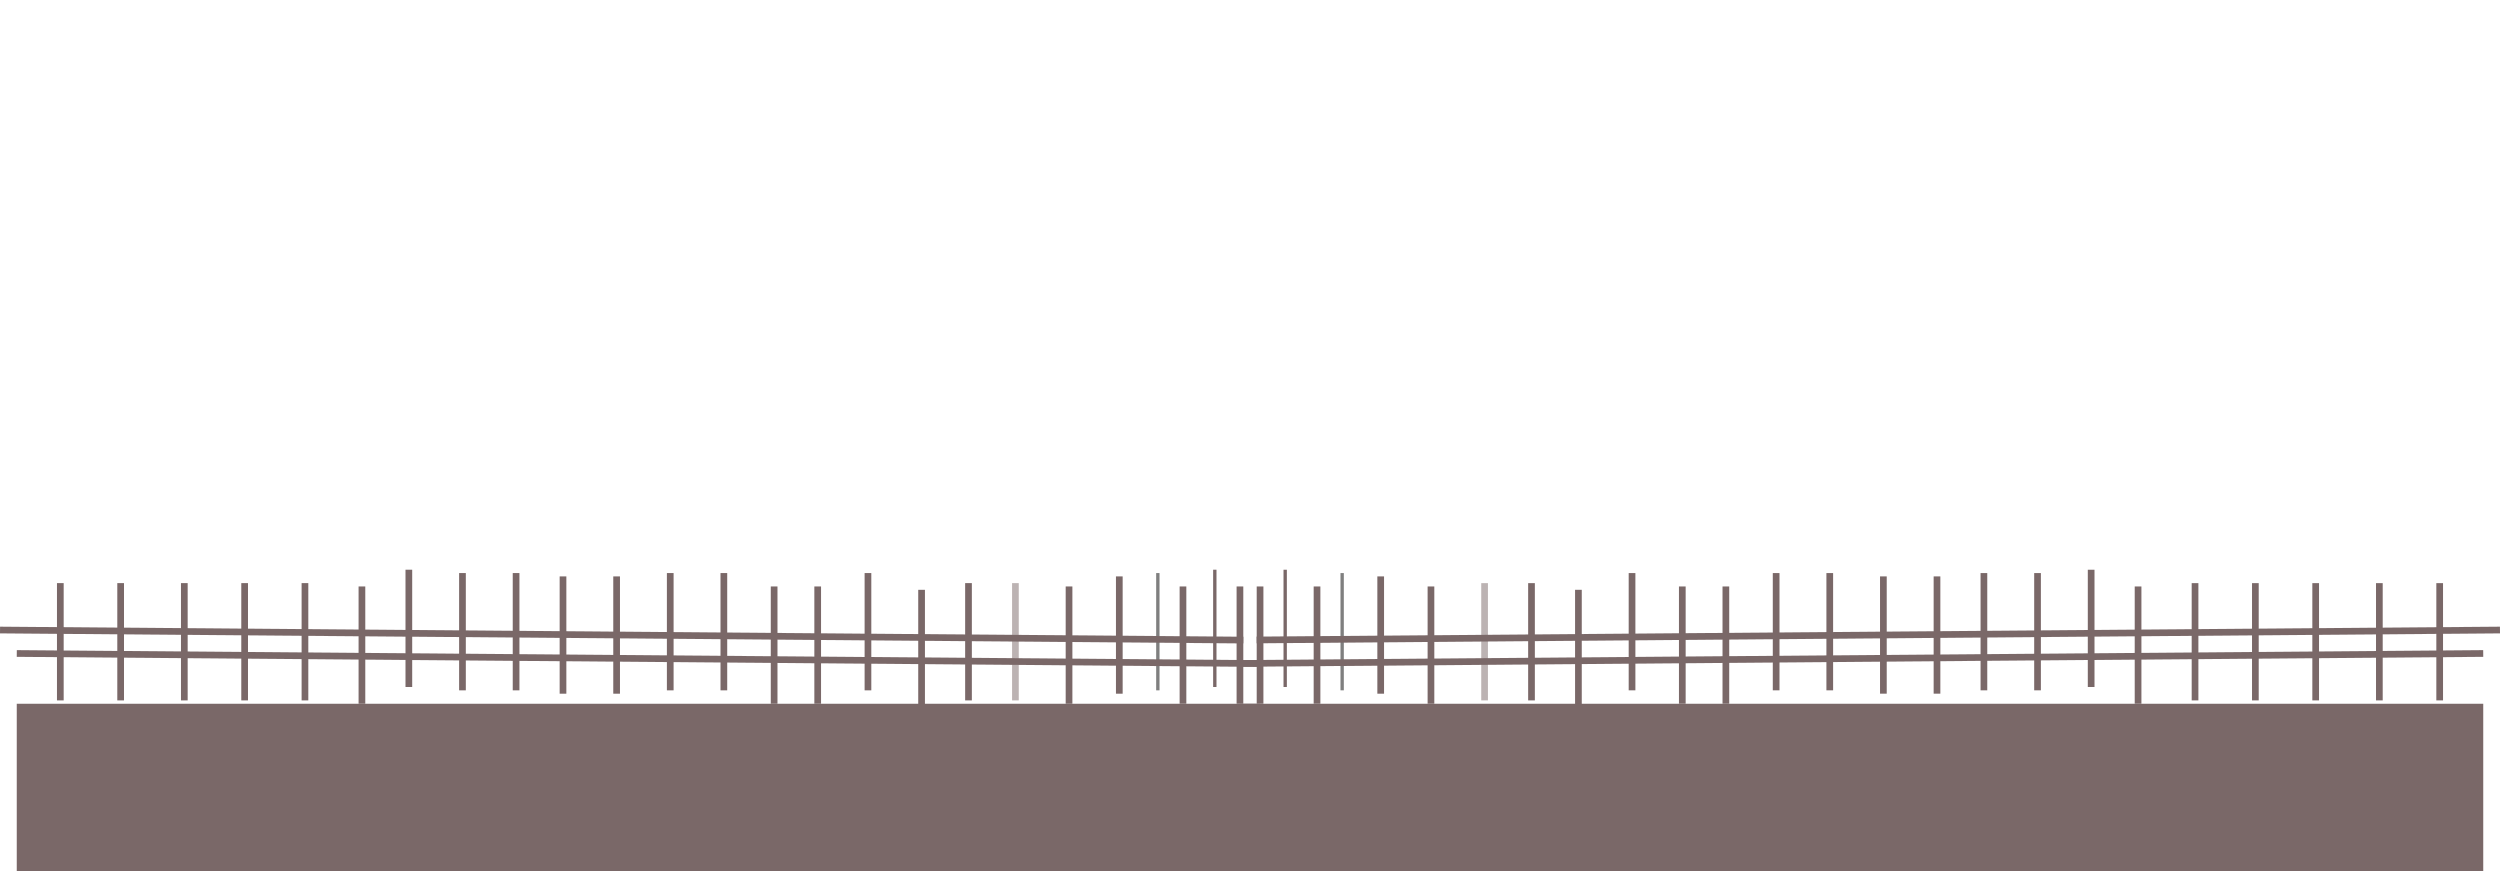 <svg width="746" height="260" viewBox="0 0 746 260" fill="none" xmlns="http://www.w3.org/2000/svg">
<rect x="5" y="210" width="371" height="50" fill="#7A6868"/>
<line opacity="0.5" x1="345.5" y1="206" x2="345.5" y2="171" stroke="black"/>
<line x1="259" y1="206" x2="259" y2="171" stroke="#7A6868" stroke-width="2"/>
<line x1="216" y1="206" x2="216" y2="171" stroke="#7A6868" stroke-width="2"/>
<path d="M334 207V172" stroke="#7A6868" stroke-width="2"/>
<line x1="200" y1="206" x2="200" y2="171" stroke="#7A6868" stroke-width="2"/>
<line x1="184" y1="207" x2="184" y2="172" stroke="#7A6868" stroke-width="2"/>
<line x1="362.5" y1="205" x2="362.5" y2="170" stroke="#7A6868"/>
<line x1="168" y1="207" x2="168" y2="172" stroke="#7A6868" stroke-width="2"/>
<line x1="154" y1="206" x2="154" y2="171" stroke="#7A6868" stroke-width="2"/>
<line x1="138" y1="206" x2="138" y2="171" stroke="#7A6868" stroke-width="2"/>
<line x1="122" y1="205" x2="122" y2="170" stroke="#7A6868" stroke-width="2"/>
<g filter="url(#filter0_d_65_272)">
<line x1="275" y1="207" x2="275" y2="172" stroke="#7A6868" stroke-width="2"/>
</g>
<g filter="url(#filter1_d_65_272)">
<line x1="108" y1="206" x2="108" y2="171" stroke="#7A6868" stroke-width="2"/>
</g>
<g filter="url(#filter2_d_65_272)">
<line x1="91" y1="205" x2="91" y2="170" stroke="#7A6868" stroke-width="2"/>
</g>
<g filter="url(#filter3_d_65_272)">
<line x1="73" y1="205" x2="73" y2="170" stroke="#7A6868" stroke-width="2"/>
</g>
<g filter="url(#filter4_d_65_272)">
<line x1="244" y1="206" x2="244" y2="171" stroke="#7A6868" stroke-width="2"/>
</g>
<g filter="url(#filter5_d_65_272)">
<line x1="55" y1="205" x2="55" y2="170" stroke="#7A6868" stroke-width="2"/>
</g>
<g filter="url(#filter6_d_65_272)">
<line x1="231" y1="206" x2="231" y2="171" stroke="#7A6868" stroke-width="2"/>
</g>
<g filter="url(#filter7_d_65_272)">
<line x1="36" y1="205" x2="36" y2="170" stroke="#7A6868" stroke-width="2"/>
</g>
<g filter="url(#filter8_d_65_272)">
<line x1="18" y1="205" x2="18" y2="170" stroke="#7A6868" stroke-width="2"/>
</g>
<g filter="url(#filter9_d_65_272)">
<line x1="353" y1="206" x2="353" y2="171" stroke="#7A6868" stroke-width="2"/>
</g>
<g opacity="0.5" filter="url(#filter10_d_65_272)">
<line x1="303" y1="205" x2="303" y2="170" stroke="#7A6868" stroke-width="2"/>
</g>
<g filter="url(#filter11_d_65_272)">
<line x1="319" y1="206" x2="319" y2="171" stroke="#7A6868" stroke-width="2"/>
</g>
<g filter="url(#filter12_d_65_272)">
<line x1="370" y1="206" x2="370" y2="171" stroke="#7A6868" stroke-width="2"/>
</g>
<g filter="url(#filter13_d_65_272)">
<line x1="289" y1="205" x2="289" y2="170" stroke="#7A6868" stroke-width="2"/>
</g>
<line x1="0.008" y1="188" x2="371.008" y2="191" stroke="#7A6868" stroke-width="2"/>
<line x1="5.008" y1="195" x2="376.008" y2="198" stroke="#7A6868" stroke-width="2"/>
<rect width="371" height="50" transform="matrix(-1 0 0 1 741 210)" fill="#7A6868"/>
<line opacity="0.5" y1="-0.5" x2="35" y2="-0.5" transform="matrix(0 -1 -1 0 400 206)" stroke="black"/>
<line y1="-1" x2="35" y2="-1" transform="matrix(0 -1 -1 0 486 206)" stroke="#7A6868" stroke-width="2"/>
<line y1="-1" x2="35" y2="-1" transform="matrix(0 -1 -1 0 529 206)" stroke="#7A6868" stroke-width="2"/>
<path d="M412 207V172" stroke="#7A6868" stroke-width="2"/>
<line y1="-1" x2="35" y2="-1" transform="matrix(0 -1 -1 0 545 206)" stroke="#7A6868" stroke-width="2"/>
<line y1="-1" x2="35" y2="-1" transform="matrix(0 -1 -1 0 561 207)" stroke="#7A6868" stroke-width="2"/>
<line y1="-0.5" x2="35" y2="-0.5" transform="matrix(0 -1 -1 0 383 205)" stroke="#7A6868"/>
<line y1="-1" x2="35" y2="-1" transform="matrix(0 -1 -1 0 577 207)" stroke="#7A6868" stroke-width="2"/>
<line y1="-1" x2="35" y2="-1" transform="matrix(0 -1 -1 0 591 206)" stroke="#7A6868" stroke-width="2"/>
<line y1="-1" x2="35" y2="-1" transform="matrix(0 -1 -1 0 607 206)" stroke="#7A6868" stroke-width="2"/>
<line y1="-1" x2="35" y2="-1" transform="matrix(0 -1 -1 0 623 205)" stroke="#7A6868" stroke-width="2"/>
<g filter="url(#filter14_d_65_272)">
<line y1="-1" x2="35" y2="-1" transform="matrix(0 -1 -1 0 470 207)" stroke="#7A6868" stroke-width="2"/>
</g>
<g filter="url(#filter15_d_65_272)">
<line y1="-1" x2="35" y2="-1" transform="matrix(0 -1 -1 0 637 206)" stroke="#7A6868" stroke-width="2"/>
</g>
<g filter="url(#filter16_d_65_272)">
<line y1="-1" x2="35" y2="-1" transform="matrix(0 -1 -1 0 654 205)" stroke="#7A6868" stroke-width="2"/>
</g>
<g filter="url(#filter17_d_65_272)">
<line y1="-1" x2="35" y2="-1" transform="matrix(0 -1 -1 0 672 205)" stroke="#7A6868" stroke-width="2"/>
</g>
<g filter="url(#filter18_d_65_272)">
<line y1="-1" x2="35" y2="-1" transform="matrix(0 -1 -1 0 501 206)" stroke="#7A6868" stroke-width="2"/>
</g>
<g filter="url(#filter19_d_65_272)">
<line y1="-1" x2="35" y2="-1" transform="matrix(0 -1 -1 0 690 205)" stroke="#7A6868" stroke-width="2"/>
</g>
<g filter="url(#filter20_d_65_272)">
<line y1="-1" x2="35" y2="-1" transform="matrix(0 -1 -1 0 514 206)" stroke="#7A6868" stroke-width="2"/>
</g>
<g filter="url(#filter21_d_65_272)">
<line y1="-1" x2="35" y2="-1" transform="matrix(0 -1 -1 0 709 205)" stroke="#7A6868" stroke-width="2"/>
</g>
<g filter="url(#filter22_d_65_272)">
<line y1="-1" x2="35" y2="-1" transform="matrix(0 -1 -1 0 727 205)" stroke="#7A6868" stroke-width="2"/>
</g>
<g filter="url(#filter23_d_65_272)">
<line y1="-1" x2="35" y2="-1" transform="matrix(0 -1 -1 0 392 206)" stroke="#7A6868" stroke-width="2"/>
</g>
<g opacity="0.5" filter="url(#filter24_d_65_272)">
<line y1="-1" x2="35" y2="-1" transform="matrix(0 -1 -1 0 442 205)" stroke="#7A6868" stroke-width="2"/>
</g>
<g filter="url(#filter25_d_65_272)">
<line y1="-1" x2="35" y2="-1" transform="matrix(0 -1 -1 0 426 206)" stroke="#7A6868" stroke-width="2"/>
</g>
<g filter="url(#filter26_d_65_272)">
<line y1="-1" x2="35" y2="-1" transform="matrix(0 -1 -1 0 375 206)" stroke="#7A6868" stroke-width="2"/>
</g>
<g filter="url(#filter27_d_65_272)">
<line y1="-1" x2="35" y2="-1" transform="matrix(0 -1 -1 0 456 205)" stroke="#7A6868" stroke-width="2"/>
</g>
<line y1="-1" x2="371.012" y2="-1" transform="matrix(-1 0.008 0.008 1 746 189)" stroke="#7A6868" stroke-width="2"/>
<line y1="-1" x2="371.012" y2="-1" transform="matrix(-1 0.008 0.008 1 741 196)" stroke="#7A6868" stroke-width="2"/>
<defs>
<filter id="filter0_d_65_272" x="270" y="172" width="10" height="43" filterUnits="userSpaceOnUse" color-interpolation-filters="sRGB">
<feFlood flood-opacity="0" result="BackgroundImageFix"/>
<feColorMatrix in="SourceAlpha" type="matrix" values="0 0 0 0 0 0 0 0 0 0 0 0 0 0 0 0 0 0 127 0" result="hardAlpha"/>
<feOffset dy="4"/>
<feGaussianBlur stdDeviation="2"/>
<feComposite in2="hardAlpha" operator="out"/>
<feColorMatrix type="matrix" values="0 0 0 0 0 0 0 0 0 0 0 0 0 0 0 0 0 0 0.25 0"/>
<feBlend mode="normal" in2="BackgroundImageFix" result="effect1_dropShadow_65_272"/>
<feBlend mode="normal" in="SourceGraphic" in2="effect1_dropShadow_65_272" result="shape"/>
</filter>
<filter id="filter1_d_65_272" x="103" y="171" width="10" height="43" filterUnits="userSpaceOnUse" color-interpolation-filters="sRGB">
<feFlood flood-opacity="0" result="BackgroundImageFix"/>
<feColorMatrix in="SourceAlpha" type="matrix" values="0 0 0 0 0 0 0 0 0 0 0 0 0 0 0 0 0 0 127 0" result="hardAlpha"/>
<feOffset dy="4"/>
<feGaussianBlur stdDeviation="2"/>
<feComposite in2="hardAlpha" operator="out"/>
<feColorMatrix type="matrix" values="0 0 0 0 0 0 0 0 0 0 0 0 0 0 0 0 0 0 0.25 0"/>
<feBlend mode="normal" in2="BackgroundImageFix" result="effect1_dropShadow_65_272"/>
<feBlend mode="normal" in="SourceGraphic" in2="effect1_dropShadow_65_272" result="shape"/>
</filter>
<filter id="filter2_d_65_272" x="86" y="170" width="10" height="43" filterUnits="userSpaceOnUse" color-interpolation-filters="sRGB">
<feFlood flood-opacity="0" result="BackgroundImageFix"/>
<feColorMatrix in="SourceAlpha" type="matrix" values="0 0 0 0 0 0 0 0 0 0 0 0 0 0 0 0 0 0 127 0" result="hardAlpha"/>
<feOffset dy="4"/>
<feGaussianBlur stdDeviation="2"/>
<feComposite in2="hardAlpha" operator="out"/>
<feColorMatrix type="matrix" values="0 0 0 0 0 0 0 0 0 0 0 0 0 0 0 0 0 0 0.25 0"/>
<feBlend mode="normal" in2="BackgroundImageFix" result="effect1_dropShadow_65_272"/>
<feBlend mode="normal" in="SourceGraphic" in2="effect1_dropShadow_65_272" result="shape"/>
</filter>
<filter id="filter3_d_65_272" x="68" y="170" width="10" height="43" filterUnits="userSpaceOnUse" color-interpolation-filters="sRGB">
<feFlood flood-opacity="0" result="BackgroundImageFix"/>
<feColorMatrix in="SourceAlpha" type="matrix" values="0 0 0 0 0 0 0 0 0 0 0 0 0 0 0 0 0 0 127 0" result="hardAlpha"/>
<feOffset dy="4"/>
<feGaussianBlur stdDeviation="2"/>
<feComposite in2="hardAlpha" operator="out"/>
<feColorMatrix type="matrix" values="0 0 0 0 0 0 0 0 0 0 0 0 0 0 0 0 0 0 0.25 0"/>
<feBlend mode="normal" in2="BackgroundImageFix" result="effect1_dropShadow_65_272"/>
<feBlend mode="normal" in="SourceGraphic" in2="effect1_dropShadow_65_272" result="shape"/>
</filter>
<filter id="filter4_d_65_272" x="239" y="171" width="10" height="43" filterUnits="userSpaceOnUse" color-interpolation-filters="sRGB">
<feFlood flood-opacity="0" result="BackgroundImageFix"/>
<feColorMatrix in="SourceAlpha" type="matrix" values="0 0 0 0 0 0 0 0 0 0 0 0 0 0 0 0 0 0 127 0" result="hardAlpha"/>
<feOffset dy="4"/>
<feGaussianBlur stdDeviation="2"/>
<feComposite in2="hardAlpha" operator="out"/>
<feColorMatrix type="matrix" values="0 0 0 0 0 0 0 0 0 0 0 0 0 0 0 0 0 0 0.25 0"/>
<feBlend mode="normal" in2="BackgroundImageFix" result="effect1_dropShadow_65_272"/>
<feBlend mode="normal" in="SourceGraphic" in2="effect1_dropShadow_65_272" result="shape"/>
</filter>
<filter id="filter5_d_65_272" x="50" y="170" width="10" height="43" filterUnits="userSpaceOnUse" color-interpolation-filters="sRGB">
<feFlood flood-opacity="0" result="BackgroundImageFix"/>
<feColorMatrix in="SourceAlpha" type="matrix" values="0 0 0 0 0 0 0 0 0 0 0 0 0 0 0 0 0 0 127 0" result="hardAlpha"/>
<feOffset dy="4"/>
<feGaussianBlur stdDeviation="2"/>
<feComposite in2="hardAlpha" operator="out"/>
<feColorMatrix type="matrix" values="0 0 0 0 0 0 0 0 0 0 0 0 0 0 0 0 0 0 0.25 0"/>
<feBlend mode="normal" in2="BackgroundImageFix" result="effect1_dropShadow_65_272"/>
<feBlend mode="normal" in="SourceGraphic" in2="effect1_dropShadow_65_272" result="shape"/>
</filter>
<filter id="filter6_d_65_272" x="226" y="171" width="10" height="43" filterUnits="userSpaceOnUse" color-interpolation-filters="sRGB">
<feFlood flood-opacity="0" result="BackgroundImageFix"/>
<feColorMatrix in="SourceAlpha" type="matrix" values="0 0 0 0 0 0 0 0 0 0 0 0 0 0 0 0 0 0 127 0" result="hardAlpha"/>
<feOffset dy="4"/>
<feGaussianBlur stdDeviation="2"/>
<feComposite in2="hardAlpha" operator="out"/>
<feColorMatrix type="matrix" values="0 0 0 0 0 0 0 0 0 0 0 0 0 0 0 0 0 0 0.25 0"/>
<feBlend mode="normal" in2="BackgroundImageFix" result="effect1_dropShadow_65_272"/>
<feBlend mode="normal" in="SourceGraphic" in2="effect1_dropShadow_65_272" result="shape"/>
</filter>
<filter id="filter7_d_65_272" x="31" y="170" width="10" height="43" filterUnits="userSpaceOnUse" color-interpolation-filters="sRGB">
<feFlood flood-opacity="0" result="BackgroundImageFix"/>
<feColorMatrix in="SourceAlpha" type="matrix" values="0 0 0 0 0 0 0 0 0 0 0 0 0 0 0 0 0 0 127 0" result="hardAlpha"/>
<feOffset dy="4"/>
<feGaussianBlur stdDeviation="2"/>
<feComposite in2="hardAlpha" operator="out"/>
<feColorMatrix type="matrix" values="0 0 0 0 0 0 0 0 0 0 0 0 0 0 0 0 0 0 0.25 0"/>
<feBlend mode="normal" in2="BackgroundImageFix" result="effect1_dropShadow_65_272"/>
<feBlend mode="normal" in="SourceGraphic" in2="effect1_dropShadow_65_272" result="shape"/>
</filter>
<filter id="filter8_d_65_272" x="13" y="170" width="10" height="43" filterUnits="userSpaceOnUse" color-interpolation-filters="sRGB">
<feFlood flood-opacity="0" result="BackgroundImageFix"/>
<feColorMatrix in="SourceAlpha" type="matrix" values="0 0 0 0 0 0 0 0 0 0 0 0 0 0 0 0 0 0 127 0" result="hardAlpha"/>
<feOffset dy="4"/>
<feGaussianBlur stdDeviation="2"/>
<feComposite in2="hardAlpha" operator="out"/>
<feColorMatrix type="matrix" values="0 0 0 0 0 0 0 0 0 0 0 0 0 0 0 0 0 0 0.25 0"/>
<feBlend mode="normal" in2="BackgroundImageFix" result="effect1_dropShadow_65_272"/>
<feBlend mode="normal" in="SourceGraphic" in2="effect1_dropShadow_65_272" result="shape"/>
</filter>
<filter id="filter9_d_65_272" x="348" y="171" width="10" height="43" filterUnits="userSpaceOnUse" color-interpolation-filters="sRGB">
<feFlood flood-opacity="0" result="BackgroundImageFix"/>
<feColorMatrix in="SourceAlpha" type="matrix" values="0 0 0 0 0 0 0 0 0 0 0 0 0 0 0 0 0 0 127 0" result="hardAlpha"/>
<feOffset dy="4"/>
<feGaussianBlur stdDeviation="2"/>
<feComposite in2="hardAlpha" operator="out"/>
<feColorMatrix type="matrix" values="0 0 0 0 0 0 0 0 0 0 0 0 0 0 0 0 0 0 0.25 0"/>
<feBlend mode="normal" in2="BackgroundImageFix" result="effect1_dropShadow_65_272"/>
<feBlend mode="normal" in="SourceGraphic" in2="effect1_dropShadow_65_272" result="shape"/>
</filter>
<filter id="filter10_d_65_272" x="298" y="170" width="10" height="43" filterUnits="userSpaceOnUse" color-interpolation-filters="sRGB">
<feFlood flood-opacity="0" result="BackgroundImageFix"/>
<feColorMatrix in="SourceAlpha" type="matrix" values="0 0 0 0 0 0 0 0 0 0 0 0 0 0 0 0 0 0 127 0" result="hardAlpha"/>
<feOffset dy="4"/>
<feGaussianBlur stdDeviation="2"/>
<feComposite in2="hardAlpha" operator="out"/>
<feColorMatrix type="matrix" values="0 0 0 0 0 0 0 0 0 0 0 0 0 0 0 0 0 0 0.25 0"/>
<feBlend mode="normal" in2="BackgroundImageFix" result="effect1_dropShadow_65_272"/>
<feBlend mode="normal" in="SourceGraphic" in2="effect1_dropShadow_65_272" result="shape"/>
</filter>
<filter id="filter11_d_65_272" x="314" y="171" width="10" height="43" filterUnits="userSpaceOnUse" color-interpolation-filters="sRGB">
<feFlood flood-opacity="0" result="BackgroundImageFix"/>
<feColorMatrix in="SourceAlpha" type="matrix" values="0 0 0 0 0 0 0 0 0 0 0 0 0 0 0 0 0 0 127 0" result="hardAlpha"/>
<feOffset dy="4"/>
<feGaussianBlur stdDeviation="2"/>
<feComposite in2="hardAlpha" operator="out"/>
<feColorMatrix type="matrix" values="0 0 0 0 0 0 0 0 0 0 0 0 0 0 0 0 0 0 0.25 0"/>
<feBlend mode="normal" in2="BackgroundImageFix" result="effect1_dropShadow_65_272"/>
<feBlend mode="normal" in="SourceGraphic" in2="effect1_dropShadow_65_272" result="shape"/>
</filter>
<filter id="filter12_d_65_272" x="365" y="171" width="10" height="43" filterUnits="userSpaceOnUse" color-interpolation-filters="sRGB">
<feFlood flood-opacity="0" result="BackgroundImageFix"/>
<feColorMatrix in="SourceAlpha" type="matrix" values="0 0 0 0 0 0 0 0 0 0 0 0 0 0 0 0 0 0 127 0" result="hardAlpha"/>
<feOffset dy="4"/>
<feGaussianBlur stdDeviation="2"/>
<feComposite in2="hardAlpha" operator="out"/>
<feColorMatrix type="matrix" values="0 0 0 0 0 0 0 0 0 0 0 0 0 0 0 0 0 0 0.25 0"/>
<feBlend mode="normal" in2="BackgroundImageFix" result="effect1_dropShadow_65_272"/>
<feBlend mode="normal" in="SourceGraphic" in2="effect1_dropShadow_65_272" result="shape"/>
</filter>
<filter id="filter13_d_65_272" x="284" y="170" width="10" height="43" filterUnits="userSpaceOnUse" color-interpolation-filters="sRGB">
<feFlood flood-opacity="0" result="BackgroundImageFix"/>
<feColorMatrix in="SourceAlpha" type="matrix" values="0 0 0 0 0 0 0 0 0 0 0 0 0 0 0 0 0 0 127 0" result="hardAlpha"/>
<feOffset dy="4"/>
<feGaussianBlur stdDeviation="2"/>
<feComposite in2="hardAlpha" operator="out"/>
<feColorMatrix type="matrix" values="0 0 0 0 0 0 0 0 0 0 0 0 0 0 0 0 0 0 0.25 0"/>
<feBlend mode="normal" in2="BackgroundImageFix" result="effect1_dropShadow_65_272"/>
<feBlend mode="normal" in="SourceGraphic" in2="effect1_dropShadow_65_272" result="shape"/>
</filter>
<filter id="filter14_d_65_272" x="466" y="172" width="10" height="43" filterUnits="userSpaceOnUse" color-interpolation-filters="sRGB">
<feFlood flood-opacity="0" result="BackgroundImageFix"/>
<feColorMatrix in="SourceAlpha" type="matrix" values="0 0 0 0 0 0 0 0 0 0 0 0 0 0 0 0 0 0 127 0" result="hardAlpha"/>
<feOffset dy="4"/>
<feGaussianBlur stdDeviation="2"/>
<feComposite in2="hardAlpha" operator="out"/>
<feColorMatrix type="matrix" values="0 0 0 0 0 0 0 0 0 0 0 0 0 0 0 0 0 0 0.25 0"/>
<feBlend mode="normal" in2="BackgroundImageFix" result="effect1_dropShadow_65_272"/>
<feBlend mode="normal" in="SourceGraphic" in2="effect1_dropShadow_65_272" result="shape"/>
</filter>
<filter id="filter15_d_65_272" x="633" y="171" width="10" height="43" filterUnits="userSpaceOnUse" color-interpolation-filters="sRGB">
<feFlood flood-opacity="0" result="BackgroundImageFix"/>
<feColorMatrix in="SourceAlpha" type="matrix" values="0 0 0 0 0 0 0 0 0 0 0 0 0 0 0 0 0 0 127 0" result="hardAlpha"/>
<feOffset dy="4"/>
<feGaussianBlur stdDeviation="2"/>
<feComposite in2="hardAlpha" operator="out"/>
<feColorMatrix type="matrix" values="0 0 0 0 0 0 0 0 0 0 0 0 0 0 0 0 0 0 0.25 0"/>
<feBlend mode="normal" in2="BackgroundImageFix" result="effect1_dropShadow_65_272"/>
<feBlend mode="normal" in="SourceGraphic" in2="effect1_dropShadow_65_272" result="shape"/>
</filter>
<filter id="filter16_d_65_272" x="650" y="170" width="10" height="43" filterUnits="userSpaceOnUse" color-interpolation-filters="sRGB">
<feFlood flood-opacity="0" result="BackgroundImageFix"/>
<feColorMatrix in="SourceAlpha" type="matrix" values="0 0 0 0 0 0 0 0 0 0 0 0 0 0 0 0 0 0 127 0" result="hardAlpha"/>
<feOffset dy="4"/>
<feGaussianBlur stdDeviation="2"/>
<feComposite in2="hardAlpha" operator="out"/>
<feColorMatrix type="matrix" values="0 0 0 0 0 0 0 0 0 0 0 0 0 0 0 0 0 0 0.25 0"/>
<feBlend mode="normal" in2="BackgroundImageFix" result="effect1_dropShadow_65_272"/>
<feBlend mode="normal" in="SourceGraphic" in2="effect1_dropShadow_65_272" result="shape"/>
</filter>
<filter id="filter17_d_65_272" x="668" y="170" width="10" height="43" filterUnits="userSpaceOnUse" color-interpolation-filters="sRGB">
<feFlood flood-opacity="0" result="BackgroundImageFix"/>
<feColorMatrix in="SourceAlpha" type="matrix" values="0 0 0 0 0 0 0 0 0 0 0 0 0 0 0 0 0 0 127 0" result="hardAlpha"/>
<feOffset dy="4"/>
<feGaussianBlur stdDeviation="2"/>
<feComposite in2="hardAlpha" operator="out"/>
<feColorMatrix type="matrix" values="0 0 0 0 0 0 0 0 0 0 0 0 0 0 0 0 0 0 0.25 0"/>
<feBlend mode="normal" in2="BackgroundImageFix" result="effect1_dropShadow_65_272"/>
<feBlend mode="normal" in="SourceGraphic" in2="effect1_dropShadow_65_272" result="shape"/>
</filter>
<filter id="filter18_d_65_272" x="497" y="171" width="10" height="43" filterUnits="userSpaceOnUse" color-interpolation-filters="sRGB">
<feFlood flood-opacity="0" result="BackgroundImageFix"/>
<feColorMatrix in="SourceAlpha" type="matrix" values="0 0 0 0 0 0 0 0 0 0 0 0 0 0 0 0 0 0 127 0" result="hardAlpha"/>
<feOffset dy="4"/>
<feGaussianBlur stdDeviation="2"/>
<feComposite in2="hardAlpha" operator="out"/>
<feColorMatrix type="matrix" values="0 0 0 0 0 0 0 0 0 0 0 0 0 0 0 0 0 0 0.25 0"/>
<feBlend mode="normal" in2="BackgroundImageFix" result="effect1_dropShadow_65_272"/>
<feBlend mode="normal" in="SourceGraphic" in2="effect1_dropShadow_65_272" result="shape"/>
</filter>
<filter id="filter19_d_65_272" x="686" y="170" width="10" height="43" filterUnits="userSpaceOnUse" color-interpolation-filters="sRGB">
<feFlood flood-opacity="0" result="BackgroundImageFix"/>
<feColorMatrix in="SourceAlpha" type="matrix" values="0 0 0 0 0 0 0 0 0 0 0 0 0 0 0 0 0 0 127 0" result="hardAlpha"/>
<feOffset dy="4"/>
<feGaussianBlur stdDeviation="2"/>
<feComposite in2="hardAlpha" operator="out"/>
<feColorMatrix type="matrix" values="0 0 0 0 0 0 0 0 0 0 0 0 0 0 0 0 0 0 0.25 0"/>
<feBlend mode="normal" in2="BackgroundImageFix" result="effect1_dropShadow_65_272"/>
<feBlend mode="normal" in="SourceGraphic" in2="effect1_dropShadow_65_272" result="shape"/>
</filter>
<filter id="filter20_d_65_272" x="510" y="171" width="10" height="43" filterUnits="userSpaceOnUse" color-interpolation-filters="sRGB">
<feFlood flood-opacity="0" result="BackgroundImageFix"/>
<feColorMatrix in="SourceAlpha" type="matrix" values="0 0 0 0 0 0 0 0 0 0 0 0 0 0 0 0 0 0 127 0" result="hardAlpha"/>
<feOffset dy="4"/>
<feGaussianBlur stdDeviation="2"/>
<feComposite in2="hardAlpha" operator="out"/>
<feColorMatrix type="matrix" values="0 0 0 0 0 0 0 0 0 0 0 0 0 0 0 0 0 0 0.25 0"/>
<feBlend mode="normal" in2="BackgroundImageFix" result="effect1_dropShadow_65_272"/>
<feBlend mode="normal" in="SourceGraphic" in2="effect1_dropShadow_65_272" result="shape"/>
</filter>
<filter id="filter21_d_65_272" x="705" y="170" width="10" height="43" filterUnits="userSpaceOnUse" color-interpolation-filters="sRGB">
<feFlood flood-opacity="0" result="BackgroundImageFix"/>
<feColorMatrix in="SourceAlpha" type="matrix" values="0 0 0 0 0 0 0 0 0 0 0 0 0 0 0 0 0 0 127 0" result="hardAlpha"/>
<feOffset dy="4"/>
<feGaussianBlur stdDeviation="2"/>
<feComposite in2="hardAlpha" operator="out"/>
<feColorMatrix type="matrix" values="0 0 0 0 0 0 0 0 0 0 0 0 0 0 0 0 0 0 0.25 0"/>
<feBlend mode="normal" in2="BackgroundImageFix" result="effect1_dropShadow_65_272"/>
<feBlend mode="normal" in="SourceGraphic" in2="effect1_dropShadow_65_272" result="shape"/>
</filter>
<filter id="filter22_d_65_272" x="723" y="170" width="10" height="43" filterUnits="userSpaceOnUse" color-interpolation-filters="sRGB">
<feFlood flood-opacity="0" result="BackgroundImageFix"/>
<feColorMatrix in="SourceAlpha" type="matrix" values="0 0 0 0 0 0 0 0 0 0 0 0 0 0 0 0 0 0 127 0" result="hardAlpha"/>
<feOffset dy="4"/>
<feGaussianBlur stdDeviation="2"/>
<feComposite in2="hardAlpha" operator="out"/>
<feColorMatrix type="matrix" values="0 0 0 0 0 0 0 0 0 0 0 0 0 0 0 0 0 0 0.25 0"/>
<feBlend mode="normal" in2="BackgroundImageFix" result="effect1_dropShadow_65_272"/>
<feBlend mode="normal" in="SourceGraphic" in2="effect1_dropShadow_65_272" result="shape"/>
</filter>
<filter id="filter23_d_65_272" x="388" y="171" width="10" height="43" filterUnits="userSpaceOnUse" color-interpolation-filters="sRGB">
<feFlood flood-opacity="0" result="BackgroundImageFix"/>
<feColorMatrix in="SourceAlpha" type="matrix" values="0 0 0 0 0 0 0 0 0 0 0 0 0 0 0 0 0 0 127 0" result="hardAlpha"/>
<feOffset dy="4"/>
<feGaussianBlur stdDeviation="2"/>
<feComposite in2="hardAlpha" operator="out"/>
<feColorMatrix type="matrix" values="0 0 0 0 0 0 0 0 0 0 0 0 0 0 0 0 0 0 0.25 0"/>
<feBlend mode="normal" in2="BackgroundImageFix" result="effect1_dropShadow_65_272"/>
<feBlend mode="normal" in="SourceGraphic" in2="effect1_dropShadow_65_272" result="shape"/>
</filter>
<filter id="filter24_d_65_272" x="438" y="170" width="10" height="43" filterUnits="userSpaceOnUse" color-interpolation-filters="sRGB">
<feFlood flood-opacity="0" result="BackgroundImageFix"/>
<feColorMatrix in="SourceAlpha" type="matrix" values="0 0 0 0 0 0 0 0 0 0 0 0 0 0 0 0 0 0 127 0" result="hardAlpha"/>
<feOffset dy="4"/>
<feGaussianBlur stdDeviation="2"/>
<feComposite in2="hardAlpha" operator="out"/>
<feColorMatrix type="matrix" values="0 0 0 0 0 0 0 0 0 0 0 0 0 0 0 0 0 0 0.25 0"/>
<feBlend mode="normal" in2="BackgroundImageFix" result="effect1_dropShadow_65_272"/>
<feBlend mode="normal" in="SourceGraphic" in2="effect1_dropShadow_65_272" result="shape"/>
</filter>
<filter id="filter25_d_65_272" x="422" y="171" width="10" height="43" filterUnits="userSpaceOnUse" color-interpolation-filters="sRGB">
<feFlood flood-opacity="0" result="BackgroundImageFix"/>
<feColorMatrix in="SourceAlpha" type="matrix" values="0 0 0 0 0 0 0 0 0 0 0 0 0 0 0 0 0 0 127 0" result="hardAlpha"/>
<feOffset dy="4"/>
<feGaussianBlur stdDeviation="2"/>
<feComposite in2="hardAlpha" operator="out"/>
<feColorMatrix type="matrix" values="0 0 0 0 0 0 0 0 0 0 0 0 0 0 0 0 0 0 0.25 0"/>
<feBlend mode="normal" in2="BackgroundImageFix" result="effect1_dropShadow_65_272"/>
<feBlend mode="normal" in="SourceGraphic" in2="effect1_dropShadow_65_272" result="shape"/>
</filter>
<filter id="filter26_d_65_272" x="371" y="171" width="10" height="43" filterUnits="userSpaceOnUse" color-interpolation-filters="sRGB">
<feFlood flood-opacity="0" result="BackgroundImageFix"/>
<feColorMatrix in="SourceAlpha" type="matrix" values="0 0 0 0 0 0 0 0 0 0 0 0 0 0 0 0 0 0 127 0" result="hardAlpha"/>
<feOffset dy="4"/>
<feGaussianBlur stdDeviation="2"/>
<feComposite in2="hardAlpha" operator="out"/>
<feColorMatrix type="matrix" values="0 0 0 0 0 0 0 0 0 0 0 0 0 0 0 0 0 0 0.25 0"/>
<feBlend mode="normal" in2="BackgroundImageFix" result="effect1_dropShadow_65_272"/>
<feBlend mode="normal" in="SourceGraphic" in2="effect1_dropShadow_65_272" result="shape"/>
</filter>
<filter id="filter27_d_65_272" x="452" y="170" width="10" height="43" filterUnits="userSpaceOnUse" color-interpolation-filters="sRGB">
<feFlood flood-opacity="0" result="BackgroundImageFix"/>
<feColorMatrix in="SourceAlpha" type="matrix" values="0 0 0 0 0 0 0 0 0 0 0 0 0 0 0 0 0 0 127 0" result="hardAlpha"/>
<feOffset dy="4"/>
<feGaussianBlur stdDeviation="2"/>
<feComposite in2="hardAlpha" operator="out"/>
<feColorMatrix type="matrix" values="0 0 0 0 0 0 0 0 0 0 0 0 0 0 0 0 0 0 0.25 0"/>
<feBlend mode="normal" in2="BackgroundImageFix" result="effect1_dropShadow_65_272"/>
<feBlend mode="normal" in="SourceGraphic" in2="effect1_dropShadow_65_272" result="shape"/>
</filter>
</defs>
</svg>
